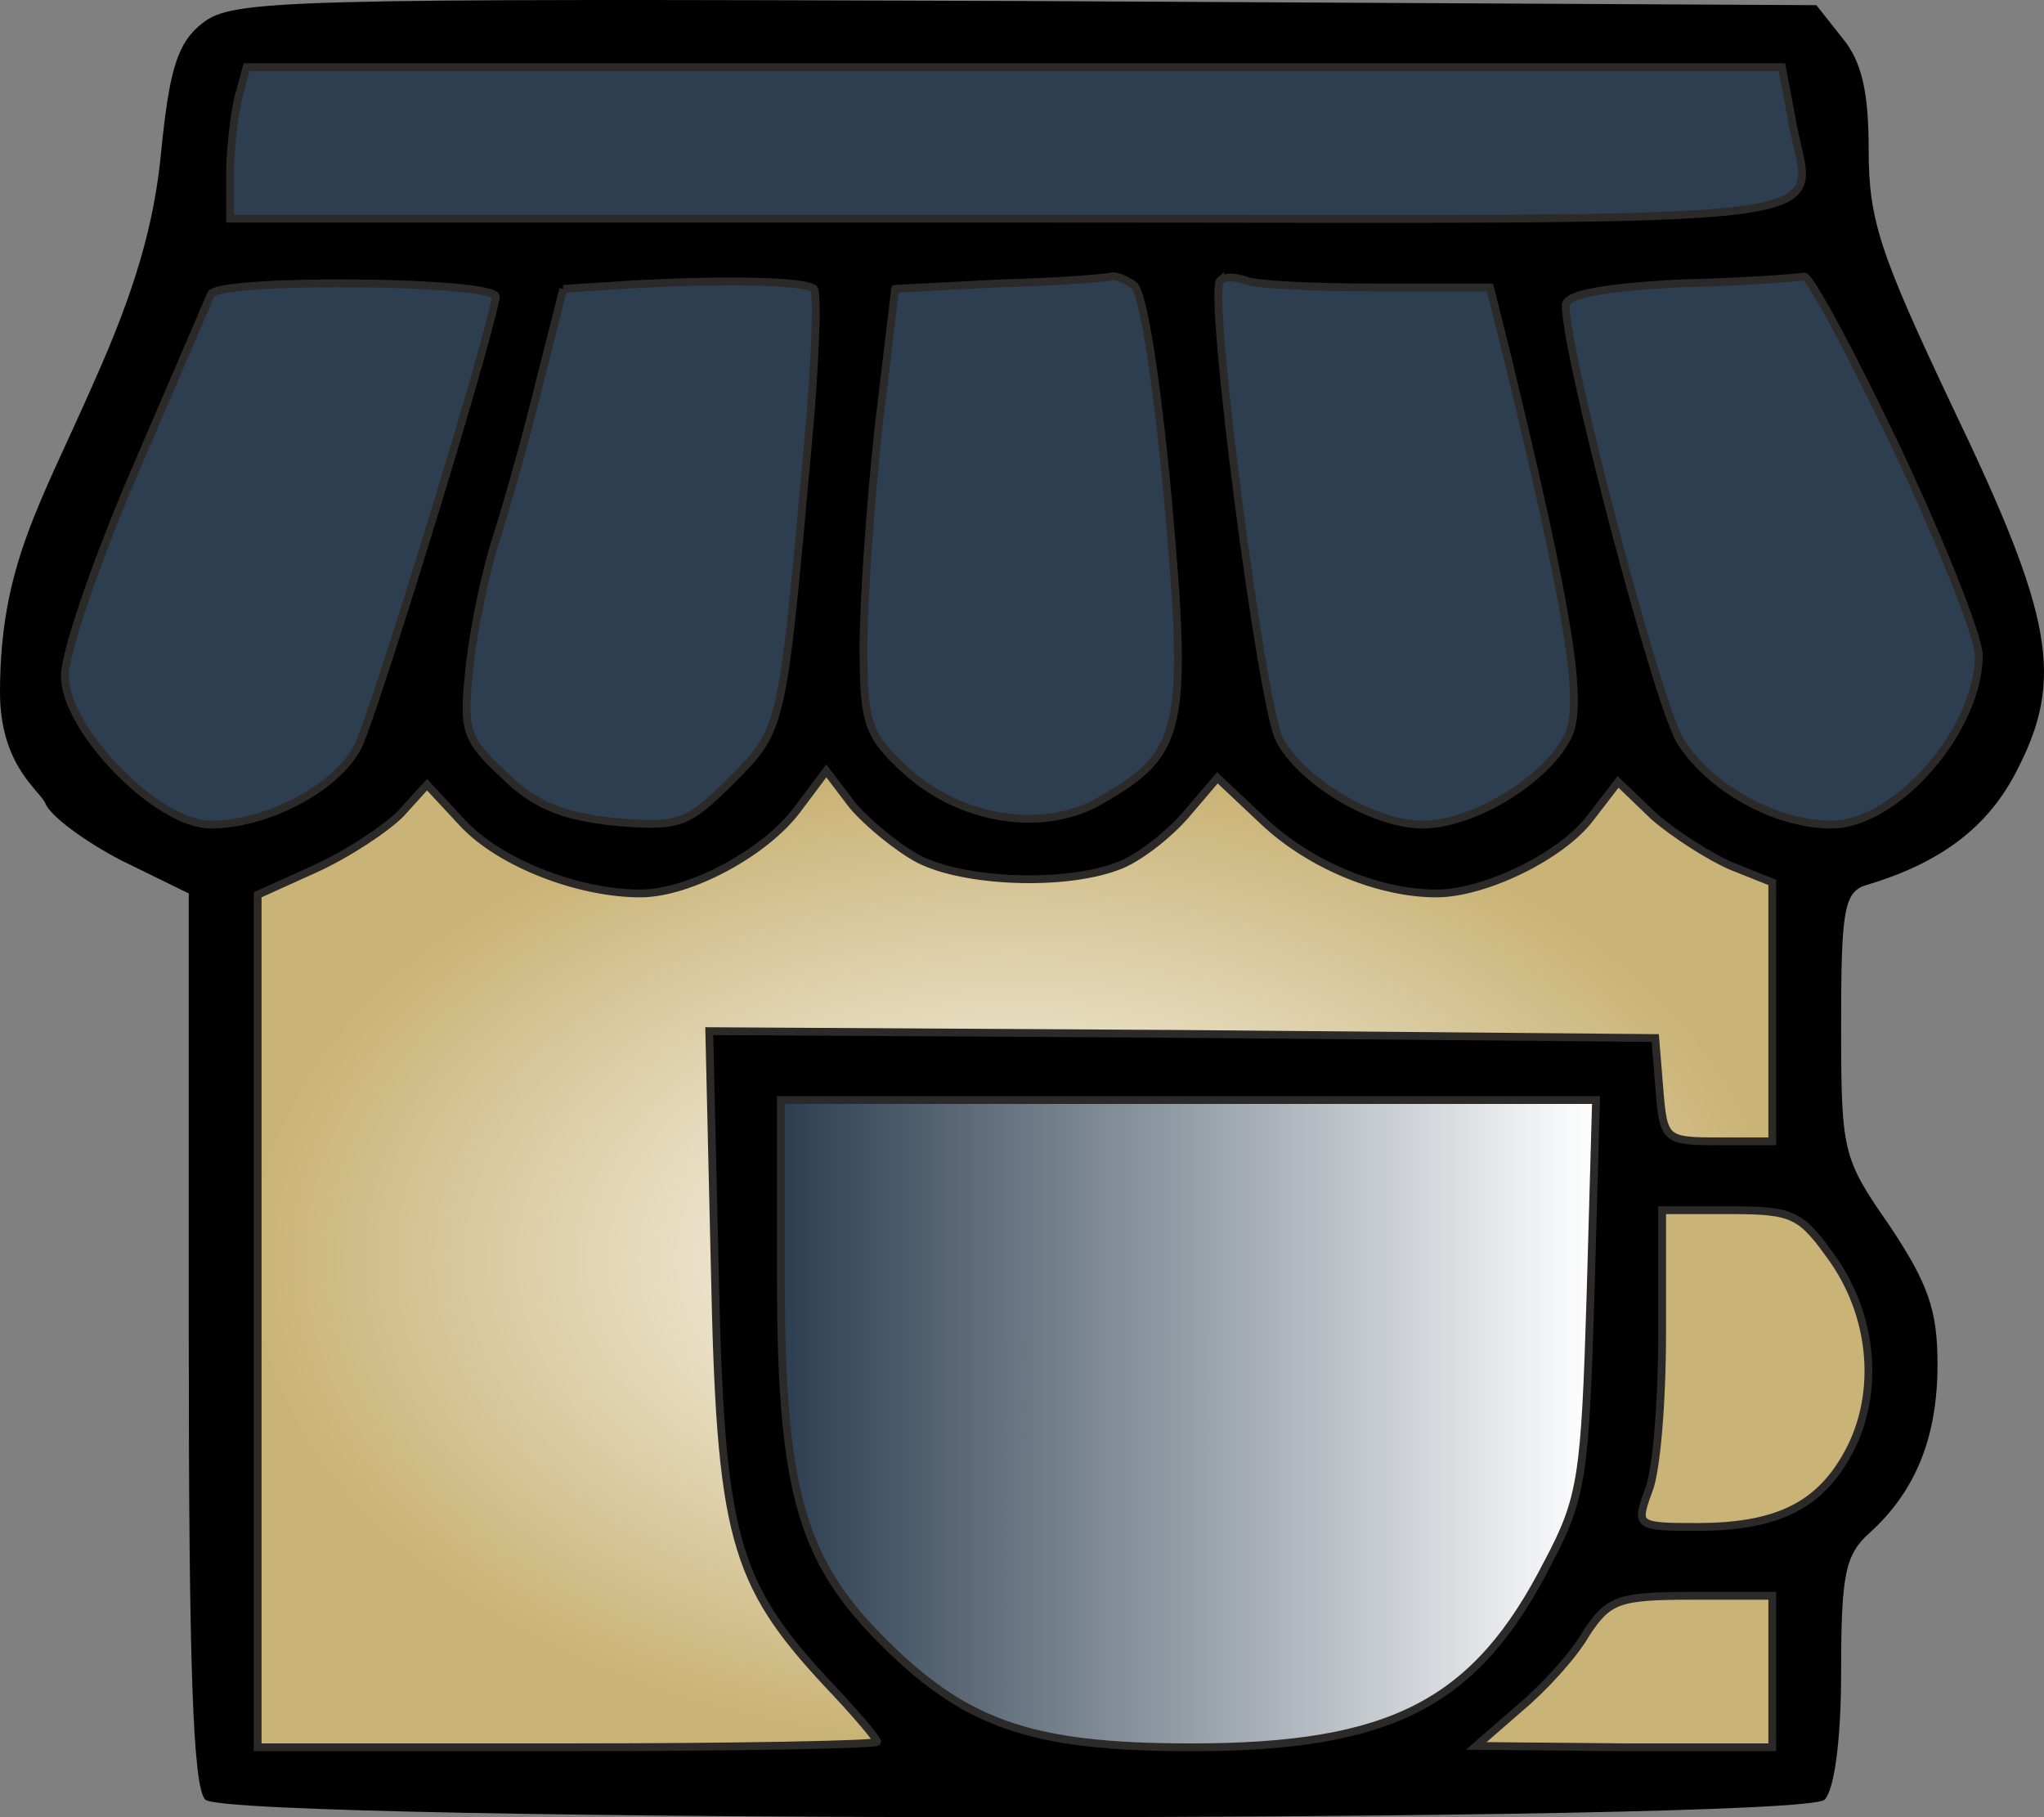 <?xml version="1.0" encoding="UTF-8"?>
<!DOCTYPE svg PUBLIC "-//W3C//DTD SVG 1.1//EN" "http://www.w3.org/Graphics/SVG/1.1/DTD/svg11.dtd">
<!-- Creator: CorelDRAW -->
<svg xmlns="http://www.w3.org/2000/svg" xml:space="preserve" width="52.367mm" height="46.549mm" version="1.1" style="shape-rendering:geometricPrecision; text-rendering:geometricPrecision; image-rendering:optimizeQuality; fill-rule:evenodd; clip-rule:evenodd"
viewBox="0 0 4465.98 3969.82"
 xmlns:xlink="http://www.w3.org/1999/xlink"
 xmlns:xodm="http://www.corel.com/coreldraw/odm/2003">
 <rect x="0" y="0" width="4465.98" height="3969.82" fill="#808080" stroke="none"/>
 <defs>
  <style type="text/css">
   <![CDATA[
    .str0 {stroke:#2B2A29;stroke-width:17.06;stroke-miterlimit:22.926}
    .fil1 {fill:#2C3E50}
    .fil4 {fill:#CAB376}
    .fil0 {fill:black;fill-rule:nonzero}
    .fil2 {fill:url(#id0)}
    .fil3 {fill:url(#id1)}
   ]]>
  </style>
  <linearGradient id="id0" gradientUnits="userSpaceOnUse" x1="1706.13" y1="3110.11" x2="3487.21" y2="3110.11">
   <stop offset="0" style="stop-opacity:1; stop-color:#2C3E50"/>
   <stop offset="1" style="stop-opacity:1; stop-color:white"/>
  </linearGradient>
  <radialGradient id="id1" gradientUnits="objectBoundingBox" cx="50%" cy="50%" r="50%" fx="50%" fy="50%">
   <stop offset="0" style="stop-opacity:1; stop-color:white"/>
   <stop offset="1" style="stop-opacity:1; stop-color:#CAB376"/>
  </radialGradient>
 </defs>
 <g id="Слой_x0020_1">
  <g id="_1965074583456">
   <path class="fil0" d="M442.52 50.39c-54.15,42.12 -72.21,99.29 -90.25,279.8 -15.04,159.45 -57.16,303.87 -147.42,505.44 -117.33,267.76 -204.85,400.46 -204.85,677.25 0,162.46 90.52,216.3 99.55,243.38 12.03,27.08 84.24,81.23 165.47,123.35l147.42 72.21 0 971.77c0,716.04 9.02,980.79 36.1,1007.87 51.14,51.14 3486.94,51.14 3538.09,0 21.06,-21.06 36.1,-129.37 36.1,-279.8 0,-213.61 9.02,-255.73 63.18,-303.87 99.29,-90.25 147.42,-207.6 147.42,-367.05 0,-120.34 -21.06,-177.51 -105.3,-303.87 -102.29,-147.42 -105.3,-159.45 -105.3,-439.26 0,-246.71 6.02,-288.83 54.15,-303.87 162.46,-48.13 267.76,-126.36 330.95,-252.72 102.29,-198.56 78.22,-333.95 -141.41,-791.25 -159.45,-336.96 -183.52,-409.17 -183.52,-562.6 0,-126.36 -15.04,-192.55 -57.16,-243.7l-57.16 -72.21 -1729.93 -9.02c-1633.66,-6.02 -1729.93,-3.01 -1796.12,48.13l0 0.01zm3471.9 207.6c39.11,243.7 222.64,219.63 -1696.84,219.63l-1714.89 0 0 -99.29c0,-51.14 9.02,-126.36 18.05,-165.47l18.05 -66.19 1678.79 0 1675.78 0 21.06 111.32 -0.01 0zm-2831.07 391.11c-21.06,117.33 -267.76,914.61 -300.86,980.79 -45.13,90.25 -198.56,171.49 -321.92,171.49 -117.33,0 -318.91,-207.6 -318.91,-324.93 0,-51.14 69.2,-252.72 153.44,-448.28 84.24,-195.56 159.45,-370.06 165.47,-385.1 15.04,-36.1 631.8,-30.09 622.78,6.02l-0.01 0.01zm694.98 -18.05c9.02,9.02 3.01,171.49 -15.04,361.03 -54.15,601.71 -54.15,601.71 -165.47,713.03 -96.28,96.28 -114.33,102.29 -255.73,90.25 -111.32,-12.03 -174.5,-36.1 -240.68,-102.29 -87.25,-81.23 -90.25,-99.29 -75.21,-237.67 9.02,-84.24 36.1,-213.61 60.18,-285.82 24.07,-75.21 66.19,-225.64 93.27,-336.96l51.14 -201.57 138.4 -9.02c204.58,-12.03 391.11,-9.02 409.17,9.02l-0.01 0zm698 -9.02c21.06,12.03 51.14,207.6 75.21,466.33 45.13,505.44 33.1,556.59 -144.41,658.88 -126.36,75.21 -309.88,45.13 -430.23,-66.19 -81.23,-75.21 -90.25,-102.29 -90.25,-267.76 0,-99.29 15.04,-315.9 33.1,-481.37l36.1 -300.86 228.65 -12.03c126.36,-3.01 234.67,-12.03 243.7,-15.04 9.02,-3.01 30.09,6.02 48.13,18.05l0 -0.01zm532.51 6.01l246.71 0 39.11 156.44c132.38,547.56 165.47,749.14 132.38,821.34 -45.13,96.28 -207.6,195.56 -318.91,195.56 -105.3,0 -264.75,-93.27 -312.89,-186.53 -39.11,-75.21 -156.44,-977.79 -129.37,-1001.86 9.02,-9.02 33.1,-9.02 57.16,0 21.06,9.02 150.43,15.04 285.82,15.04l-0.01 0zm1134.23 349c99.29,210.6 180.52,415.18 180.52,454.29 0,162.46 -180.52,370.06 -321.92,370.06 -123.35,0 -267.76,-81.23 -330.95,-183.52 -51.14,-87.25 -249.72,-842.41 -249.72,-950.71 0,-24.07 81.23,-39.11 249.72,-48.13 135.39,-3.01 255.73,-12.03 270.77,-15.04 12.03,-3.01 102.29,165.47 201.57,373.06zm-2136.09 899.56c99.29,51.14 318.91,60.18 436.25,15.04 42.12,-15.04 108.31,-66.19 147.42,-111.32l69.2 -81.23 102.29 96.28c99.29,93.27 249.72,156.44 376.07,156.44 105.3,0 273.78,-81.23 336.96,-165.47l60.18 -78.22 78.22 75.21c45.13,39.11 120.34,87.25 168.48,108.31l90.25 36.1 0 282.81 0 282.81 -117.33 0c-117.33,0 -120.34,-3.01 -129.37,-114.33l-9.02 -111.32 -1031.95 -9.02 -1034.95 -6.02 12.03 517.48c12.03,583.67 39.11,685.95 246.71,908.59 60.18,63.18 108.31,120.34 108.31,126.36 0,6.02 -303.87,12.03 -676.93,12.03l-676.93 0 0 -932.66 0 -929.65 126.36 -57.16c72.21,-33.1 153.44,-87.25 186.53,-120.34l57.16 -63.18 78.22 84.24c81.23,87.25 252.72,153.44 388.1,153.44 108.31,0 273.78,-90.25 342.98,-183.52l63.18 -84.24 57.16 75.21c33.1,39.11 99.29,93.27 144.41,117.33l-0.01 0.01zm1468.19 953.72c-12.03,394.13 -18.05,442.26 -93.27,583.67 -156.44,306.87 -339.97,403.15 -779.22,403.15 -355.01,0 -499.42,-51.14 -688.96,-246.71 -165.47,-171.49 -207.6,-327.94 -207.6,-782.23l0 -385.1 890.54 0 890.54 0 -12.03 427.22 0 0.01zm532.51 -75.21c90.25,132.38 99.29,303.87 24.07,430.23 -63.18,108.31 -156.44,150.43 -324.93,150.43 -132.38,0 -132.38,-3.01 -105.3,-78.22 18.05,-42.12 30.09,-198.56 30.09,-345.98l0 -267.76 150.43 0c138.4,0 153.44,9.02 225.64,111.32l0 -0.01zm-135.38 896.56l0 165.47 -321.92 0 -324.93 -3.01 93.27 -81.23c54.15,-45.13 120.34,-117.33 147.42,-165.47 48.13,-72.21 69.2,-81.23 228.65,-81.23l177.51 0 0 165.47z"/>
   <path class="fil1 str0" d="M2217.6 146.67l-1678.79 0 -18.05 66.19c-9.03,39.11 -18.05,114.33 -18.05,165.47l0 99.29 1714.89 0c1919.47,0 1735.95,24.07 1696.84,-219.63l-21.06 -111.32 -1675.78 0z"/>
   <path class="fil1 str0" d="M1083.36 649.09c9.02,-36.11 -607.73,-42.12 -622.78,-6.02 -6.02,15.04 -81.23,189.54 -165.47,385.1 -84.24,195.56 -153.44,397.14 -153.44,448.28 0,117.33 201.57,324.93 318.91,324.93 123.35,0 276.78,-81.23 321.92,-171.49 33.1,-66.19 279.8,-863.46 300.87,-980.8z"/>
   <path class="fil1 str0" d="M1230.77 631.05l-51.14 201.57c-27.08,111.32 -69.2,261.75 -93.27,336.96 -24.08,72.21 -51.15,201.57 -60.18,285.82 -15.04,138.39 -12.04,156.44 75.21,237.67 66.19,66.19 129.37,90.25 240.68,102.29 141.4,12.03 159.45,6.02 255.73,-90.25 111.32,-111.32 111.32,-111.32 165.47,-713.03 18.05,-189.54 24.07,-352 15.05,-361.03 -18.05,-18.05 -204.58,-21.06 -409.17,-9.02l-138.4 9.02z"/>
   <path class="fil1 str0" d="M1955.85 631.06l-36.1 300.86c-18.05,165.47 -33.1,382.08 -33.1,481.37 0,165.47 9.02,192.55 90.25,267.76 120.34,111.32 303.86,141.4 430.23,66.19 177.51,-102.29 189.54,-153.43 144.41,-658.88 -24.07,-258.74 -54.15,-454.3 -75.21,-466.33 -18.05,-12.03 -39.11,-21.06 -48.13,-18.05 -9.02,3.01 -117.33,12.03 -243.7,15.04l-228.65 12.03z"/>
   <path class="fil1 str0" d="M2665.87 612.99c-27.08,24.07 90.25,926.65 129.37,1001.86 48.14,93.27 207.6,186.53 312.89,186.53 111.31,0 273.77,-99.29 318.91,-195.56 33.1,-72.2 0,-273.78 -132.38,-821.34l-39.11 -156.44 -246.7 0c-135.39,0 -264.76,-6.02 -285.82,-15.04 -24.07,-9.02 -48.14,-9.02 -57.16,0z"/>
   <path class="fil1 str0" d="M3421.01 667.16c0,108.31 198.57,863.46 249.72,950.71 63.19,102.29 207.6,183.52 330.95,183.52 141.4,0 321.92,-207.6 321.92,-370.06 0,-39.11 -81.23,-243.7 -180.52,-454.29 -99.29,-207.59 -189.54,-376.07 -201.57,-373.06 -15.04,3.01 -135.39,12.03 -270.77,15.04 -168.48,9.02 -249.72,24.07 -249.72,48.13z"/>
   <path class="fil2 str0" d="M3487.21 2403.1l-890.54 0 -890.54 0 0 385.1c0,454.29 42.12,610.74 207.6,782.23 189.54,195.56 333.95,246.71 688.96,246.71 439.25,0 622.78,-96.28 779.22,-403.15 75.21,-141.41 81.23,-189.54 93.27,-583.67l12.03 -427.22z"/>
   <path class="fil3 str0" d="M1561.72 2770.13l-12.03 -517.48 1034.95 6.02 1031.95 9.02 9.02 111.32c9.02,111.32 12.03,114.33 129.37,114.33l117.33 0 0 -282.81 0 -282.81 -90.25 -36.1c-48.14,-21.06 -123.35,-69.2 -168.48,-108.31l-78.22 -75.21 -60.18 78.22c-63.18,84.24 -231.66,165.47 -336.96,165.47 -126.35,0 -276.78,-63.18 -376.07,-156.44l-102.29 -96.28 -69.2 81.23c-39.11,45.13 -105.3,96.28 -147.42,111.32 -117.34,45.13 -336.96,36.1 -436.24,-15.05 -45.12,-24.07 -111.31,-78.22 -144.41,-117.33l-57.16 -75.21 -63.18 84.24c-69.2,93.27 -234.67,183.52 -342.98,183.52 -135.39,0 -306.87,-66.19 -388.1,-153.44l-78.22 -84.24 -57.16 63.18c-33.09,33.09 -114.32,87.24 -186.53,120.34l-126.36 57.16 0 929.65 0 932.66 676.93 0c373.06,0 676.93,-6.01 676.93,-12.03 0,-6.02 -48.13,-63.19 -108.31,-126.36 -207.6,-222.64 -234.67,-324.93 -246.71,-908.59z"/>
   <path class="fil4 str0" d="M3694.8 3486.19c-159.45,0 -180.52,9.02 -228.65,81.23 -27.08,48.14 -93.27,120.34 -147.42,165.47l-93.27 81.23 324.93 3.01 321.92 0 0 -165.47 0 -165.47 -177.51 0z"/>
   <path class="fil4 str0" d="M3601.53 3257.54c-27.08,75.21 -27.08,78.22 105.3,78.22 168.48,0 261.75,-42.12 324.93,-150.43 75.22,-126.35 66.19,-297.85 -24.07,-430.22 -72.2,-102.3 -87.24,-111.32 -225.64,-111.32l-150.43 0 0 267.76c0,147.42 -12.03,303.86 -30.09,345.98z"/>
  </g>
 </g>
</svg>
